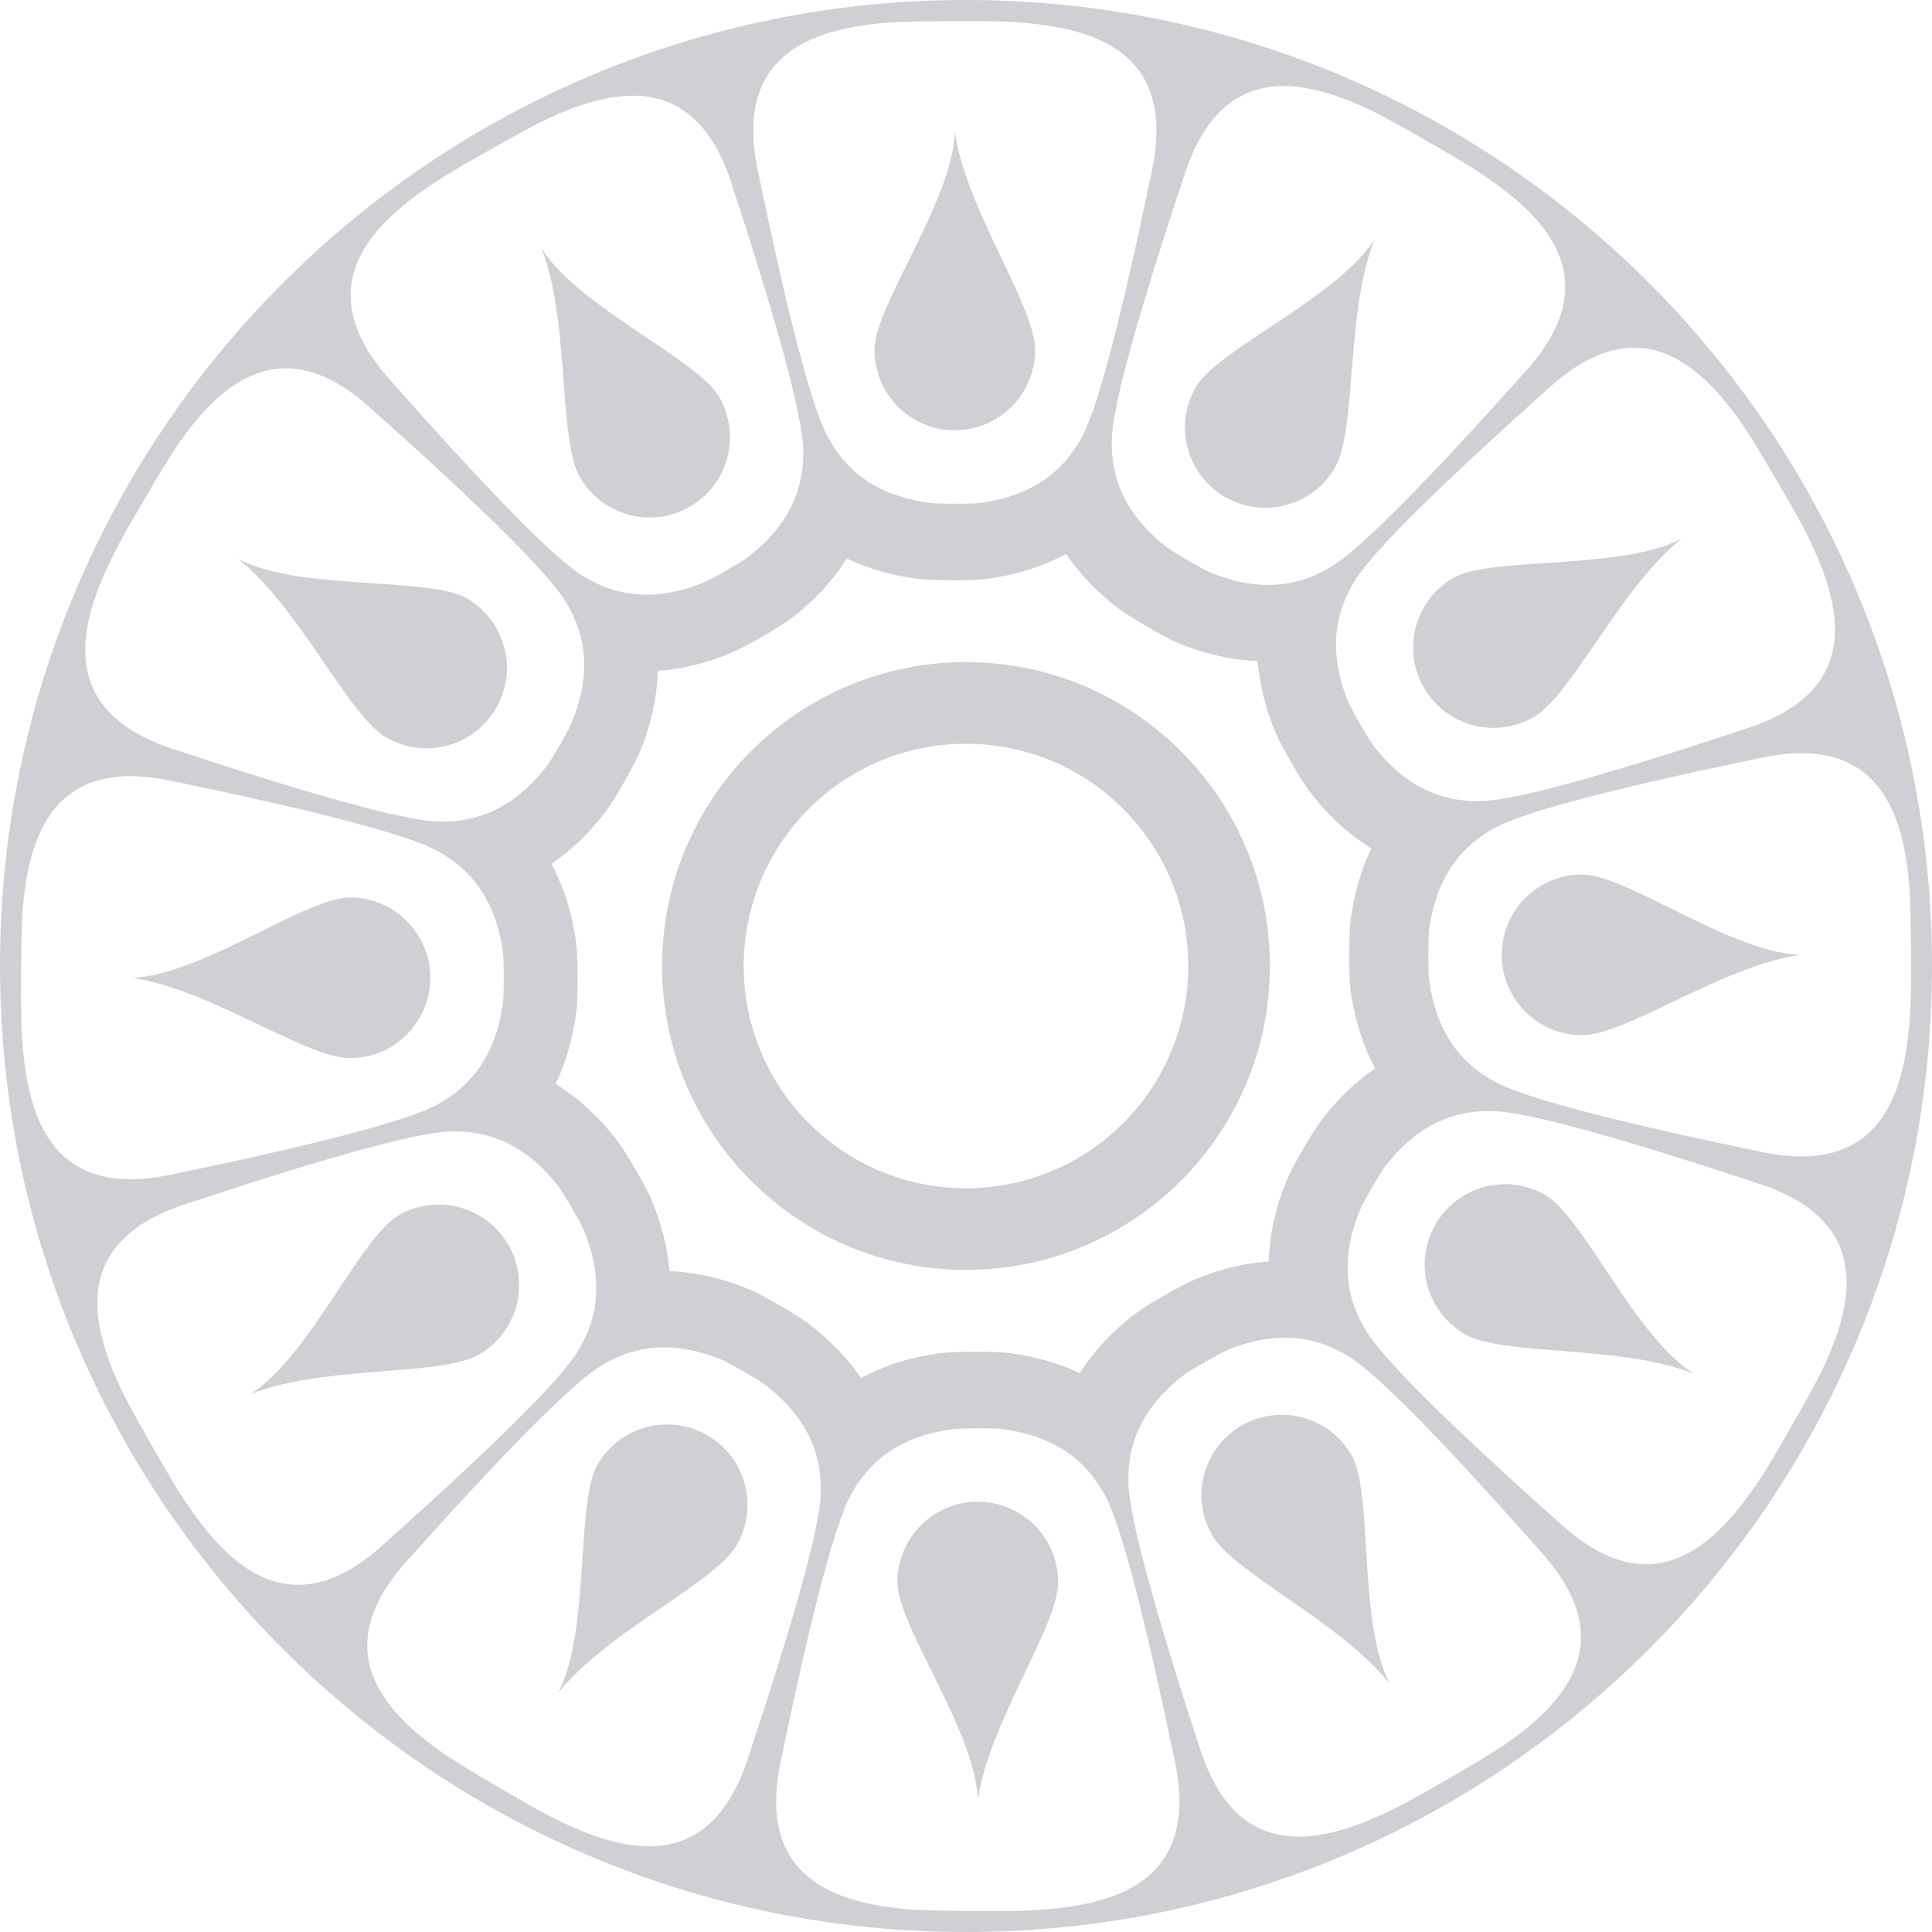 <svg width="331" height="331" viewBox="0 0 331 331" fill="none" xmlns="http://www.w3.org/2000/svg">
<path opacity="0.2" fill-rule="evenodd" clip-rule="evenodd" d="M0 165.5C0 74.096 74.099 0 165.5 0C256.901 0 331 74.096 331 165.5C331 256.904 256.901 331 165.5 331C74.099 331 0 256.904 0 165.5ZM251.595 28.349C249.429 26.99 238.544 20.663 235.037 18.984V18.991C223.152 13.278 209.397 10.485 203.029 29.638C195.422 52.505 190.557 69.382 190.478 75.403C190.43 79.485 190.995 86.87 199.96 93.78C200.95 94.549 205.994 97.486 207.07 97.942C217.655 102.444 224.441 99.234 227.982 97.145C233.161 94.09 245.405 81.471 261.47 63.514C276.241 47.009 263.659 35.913 251.595 28.349ZM235.596 183.04C233.434 178.981 231.975 174.382 231.327 169.179H231.344C231.055 166.852 231.089 159.932 231.396 157.611C231.989 153.088 233.189 148.995 234.947 145.343C231.02 142.916 227.438 139.654 224.262 135.462C222.855 133.6 219.407 127.601 218.497 125.418C216.859 121.548 215.837 117.446 215.466 113.261C210.914 113.081 206.263 112.03 201.501 110.009C199.343 109.099 193.374 105.603 191.498 104.158C187.878 101.365 184.933 98.276 182.661 94.911C178.585 97.093 173.958 98.573 168.727 99.217C166.4 99.504 159.48 99.472 157.163 99.166C152.715 98.579 148.698 97.407 145.088 95.694C142.708 99.462 139.56 102.9 135.554 105.958C133.685 107.375 127.682 110.854 125.52 111.757C121.154 113.592 116.875 114.643 112.696 114.929C112.569 119.467 111.576 124.118 109.607 128.866C108.707 131.028 105.269 137.048 103.849 138.927C101.032 142.651 97.897 145.685 94.484 148.019C96.597 151.991 98.042 156.473 98.711 161.535C99.021 163.862 99.052 170.782 98.763 173.106C98.187 177.761 96.99 181.971 95.191 185.715C99.028 188.084 102.535 191.249 105.659 195.3C107.093 197.162 110.59 203.137 111.507 205.299C113.307 209.54 114.362 213.709 114.7 217.774C119.141 217.953 123.692 218.963 128.344 220.891C130.509 221.798 136.516 225.235 138.381 226.656C142.132 229.5 145.18 232.655 147.518 236.096C151.497 233.958 156.007 232.503 161.093 231.834C163.428 231.521 170.338 231.493 172.665 231.783C177.216 232.352 181.326 233.514 185.002 235.248C187.44 231.428 190.667 227.945 194.784 224.863C196.646 223.463 202.67 220.043 204.853 219.139H204.863C209.115 217.401 213.283 216.398 217.359 216.126C217.497 211.492 218.531 206.737 220.596 201.872C221.493 199.724 224.993 193.731 226.427 191.852C229.196 188.246 232.261 185.315 235.599 183.04H235.596ZM171.182 3.669C168.631 3.575 156.035 3.575 152.166 3.872C139.005 4.889 125.716 9.382 129.816 29.138C134.709 52.739 138.96 69.789 141.919 75.03C143.912 78.595 148.115 84.691 159.338 86.174C160.58 86.336 166.41 86.346 167.576 86.208C179.003 84.795 183.257 78.619 185.271 75.027C188.216 69.782 192.478 52.743 197.367 29.138C201.87 7.454 185.413 4.169 171.182 3.669ZM93.374 20.563C89.867 22.218 78.936 28.476 76.764 29.828L76.757 29.818C64.648 37.313 52.007 48.343 66.689 64.935C82.657 82.991 94.815 95.659 99.987 98.748C103.518 100.862 110.276 104.106 120.899 99.659C121.979 99.21 127.037 96.287 128.03 95.531C137.029 88.67 137.65 81.292 137.616 77.209C137.574 71.2 132.802 54.288 125.323 31.38C119.065 12.199 105.3 14.899 93.374 20.563ZM30.264 76.489C28.064 79.688 21.771 90.601 20.564 92.849V92.859C13.875 105.43 8.493 121.315 29.522 128.28C52.397 135.851 69.285 140.692 75.306 140.761C79.412 140.803 86.884 140.216 93.839 131.031C94.535 130.097 97.449 125.035 97.921 123.88C102.263 113.419 99.077 106.73 96.997 103.217C93.942 98.038 81.316 85.819 63.324 69.772C48.263 56.342 37.725 65.603 30.26 76.489H30.264ZM3.872 156.084C3.569 159.956 3.576 172.554 3.662 175.102L3.652 175.085C4.155 189.325 7.437 205.779 29.133 201.279C52.735 196.397 69.778 192.135 75.026 189.177C78.616 187.167 84.788 182.902 86.205 171.486C86.35 170.324 86.333 164.479 86.17 163.249C84.688 152.026 78.585 147.833 75.023 145.826C69.778 142.882 52.738 138.62 29.133 133.731C9.375 129.638 4.882 142.923 3.872 156.084ZM20.923 238.375C22.602 241.871 28.912 252.767 30.267 254.932L30.26 254.949C37.829 267.014 48.925 279.602 65.437 264.838C83.402 248.774 96.022 236.548 99.077 231.369C101.176 227.821 104.387 221.056 99.883 210.45C99.425 209.371 96.487 204.33 95.725 203.344C88.822 194.369 81.433 193.794 77.35 193.842C71.33 193.921 54.452 198.769 31.577 206.368C12.423 212.726 15.209 226.47 20.923 238.375ZM76.281 300.61C79.481 302.817 90.374 309.126 92.625 310.33C105.19 317.046 121.079 322.453 128.071 301.434C135.681 278.568 140.546 261.69 140.622 255.67C140.674 251.553 140.088 244.081 130.919 237.127C129.992 236.413 124.934 233.5 123.778 233.017C113.317 228.673 106.628 231.838 103.111 233.917C97.921 236.986 85.688 249.581 69.616 267.538C56.159 282.584 65.403 293.128 76.281 300.607L76.281 300.61ZM156.094 327.149C159.962 327.445 172.565 327.445 175.11 327.356C189.34 326.852 205.797 323.573 201.298 301.882C196.405 278.278 192.154 261.231 189.195 255.991C187.185 252.401 182.93 246.23 171.503 244.809C170.348 244.668 164.497 244.681 163.266 244.843C152.042 246.33 147.839 252.429 145.836 255.994C142.891 261.238 138.629 278.278 133.736 301.882C129.644 321.639 142.932 326.128 156.094 327.149ZM240.999 308.775C243.247 307.596 254.184 301.338 257.394 299.155L257.384 299.165C268.304 291.745 277.61 281.243 264.235 266.131C248.274 248.078 236.109 235.403 230.937 232.314C227.431 230.224 220.755 227.014 210.28 231.303C209.125 231.769 204.056 234.665 203.122 235.362C193.909 242.264 193.281 249.736 193.315 253.853C193.357 259.873 198.129 276.775 205.608 299.683C212.487 320.749 228.4 315.422 240.999 308.775ZM302.802 251.401C304.15 249.226 310.456 238.334 312.132 234.827C317.839 222.922 320.604 209.168 301.443 202.827C278.562 195.252 261.673 190.422 255.653 190.346C251.577 190.294 244.192 190.88 237.289 199.855C236.53 200.841 233.596 205.889 233.144 206.968C228.651 217.567 231.868 224.342 233.968 227.88C237.033 233.069 249.657 245.278 267.642 261.324C284.172 276.071 295.254 263.473 302.802 251.398V251.401ZM327.355 171.182C327.442 168.631 327.442 156.035 327.142 152.163V152.156C326.125 138.996 321.642 125.701 301.874 129.804C278.279 134.693 261.239 138.944 255.994 141.899C252.426 143.913 246.329 148.105 244.843 159.332C244.685 160.573 244.667 166.41 244.809 167.565C246.229 178.995 252.402 183.246 255.991 185.27C261.232 188.215 278.279 192.476 301.874 197.369C323.569 201.869 326.855 185.412 327.355 171.182ZM308.394 89.301C307.188 87.049 300.881 76.147 298.685 72.948L298.674 72.941C291.192 62.062 280.658 52.808 265.604 66.259C247.64 82.322 235.02 94.545 231.965 99.728C229.892 103.248 226.717 109.94 231.055 120.391C231.537 121.546 234.451 126.614 235.158 127.538C242.109 136.717 249.581 137.303 253.701 137.251C259.722 137.175 276.607 132.328 299.474 124.728C320.504 117.743 315.094 101.869 308.394 89.301ZM113.434 165.5C113.434 136.751 136.743 113.436 165.5 113.436C194.25 113.436 217.566 136.751 217.566 165.5C217.566 194.249 194.257 217.564 165.5 217.564C136.743 217.564 113.434 194.249 113.434 165.5ZM127.42 165.5C127.42 186.532 144.47 203.579 165.5 203.579C186.533 203.579 203.58 186.529 203.58 165.5C203.58 144.468 186.53 127.421 165.5 127.421C144.467 127.421 127.42 144.471 127.42 165.5ZM121.196 245.909C114.619 242.097 106.197 244.334 102.38 250.908C100.656 253.887 100.245 260.073 99.794 266.92C99.246 275.209 98.632 284.46 95.546 290.146C99.98 284.553 107.166 279.636 113.541 275.275C119.299 271.334 124.392 267.848 126.206 264.724C130.016 258.147 127.779 249.727 121.206 245.909H121.196ZM207.663 262.993C203.882 256.395 206.167 247.982 212.766 244.202L212.776 244.212C219.372 240.435 227.781 242.72 231.558 249.315C233.261 252.298 233.637 258.487 234.051 265.328C234.554 273.623 235.113 282.884 238.171 288.584C233.768 282.964 226.61 278.006 220.259 273.606C214.528 269.637 209.456 266.124 207.663 262.993ZM118.137 86.839C124.736 83.06 127.021 74.646 123.241 68.048C121.534 65.066 116.386 61.607 110.69 57.78C103.797 53.15 96.104 47.978 92.736 42.458C95.346 49.095 95.994 57.773 96.573 65.476C97.094 72.434 97.556 78.595 99.349 81.726C103.125 88.328 111.54 90.618 118.141 86.839H118.137ZM68.268 208.233C74.85 204.426 83.272 206.672 87.084 213.25C90.897 219.829 88.654 228.253 82.074 232.065C78.954 233.869 72.802 234.362 65.854 234.917C58.152 235.531 49.469 236.227 42.839 238.875C48.342 235.479 53.476 227.752 58.072 220.832C61.865 215.119 65.296 209.957 68.268 208.233ZM243.961 117.836C247.774 124.413 256.195 126.658 262.777 122.853C265.901 121.043 269.393 115.947 273.338 110.192C277.7 103.824 282.617 96.642 288.206 92.211C282.524 95.297 273.266 95.9 264.977 96.445C258.132 96.893 251.946 97.3 248.971 99.021C242.391 102.833 240.148 111.257 243.961 117.836ZM66.179 126.349C72.76 130.153 81.18 127.907 84.991 121.329C88.802 114.75 86.559 106.329 79.981 102.517C77.006 100.793 70.82 100.389 63.979 99.941C55.686 99.397 46.432 98.79 40.749 95.707C46.335 100.138 51.252 107.316 55.617 113.685C59.562 119.443 63.055 124.539 66.179 126.349ZM209.88 85.139C216.457 88.952 224.879 86.714 228.696 80.14C230.503 77.016 230.999 70.865 231.558 63.914C232.179 56.215 232.879 47.536 235.53 40.906C232.13 46.406 224.407 51.532 217.486 56.125C211.77 59.918 206.601 63.349 204.87 66.324C201.058 72.901 203.295 81.323 209.87 85.139H209.88ZM177.344 59.945C177.346 67.549 171.183 73.715 163.579 73.716C155.978 73.711 149.818 67.547 149.818 59.945C149.818 56.508 152.566 50.946 155.611 44.799C159.29 37.358 163.4 29.049 163.583 22.587C164.61 29.645 168.358 37.503 171.686 44.475C174.686 50.767 177.344 56.339 177.344 59.945ZM257.284 163.583C257.28 171.185 263.443 177.349 271.045 177.347C274.652 177.347 280.22 174.692 286.513 171.689C293.489 168.362 301.35 164.614 308.415 163.586C301.953 163.404 293.647 159.294 286.203 155.615C280.051 152.57 274.49 149.822 271.045 149.822C263.444 149.82 257.282 155.982 257.284 163.583ZM59.952 181.278C70.546 181.278 77.168 169.809 71.871 160.634C69.412 156.376 64.868 153.753 59.952 153.753C56.51 153.753 50.949 156.504 44.794 159.545C37.353 163.228 29.047 167.334 22.588 167.517C29.65 168.548 37.511 172.296 44.483 175.62C50.779 178.619 56.348 181.278 59.955 181.278H59.952ZM264.742 204.734C258.158 200.926 249.734 203.181 245.933 209.768C242.129 216.351 244.383 224.77 250.967 228.573C254.094 230.379 260.249 230.866 267.207 231.417C274.904 232.027 283.582 232.714 290.213 235.348C284.706 231.959 279.562 224.239 274.955 217.326C271.155 211.616 267.714 206.458 264.742 204.734ZM153.749 271.051C153.751 263.449 159.911 257.286 167.514 257.28C175.12 257.28 181.287 263.445 181.289 271.051C181.289 274.658 178.63 280.229 175.623 286.522C172.3 293.49 168.552 301.348 167.514 308.409C167.341 301.951 163.228 293.638 159.545 286.194C156.501 280.047 153.753 274.489 153.753 271.051H153.749Z" fill="#0F172A"/>
</svg>
